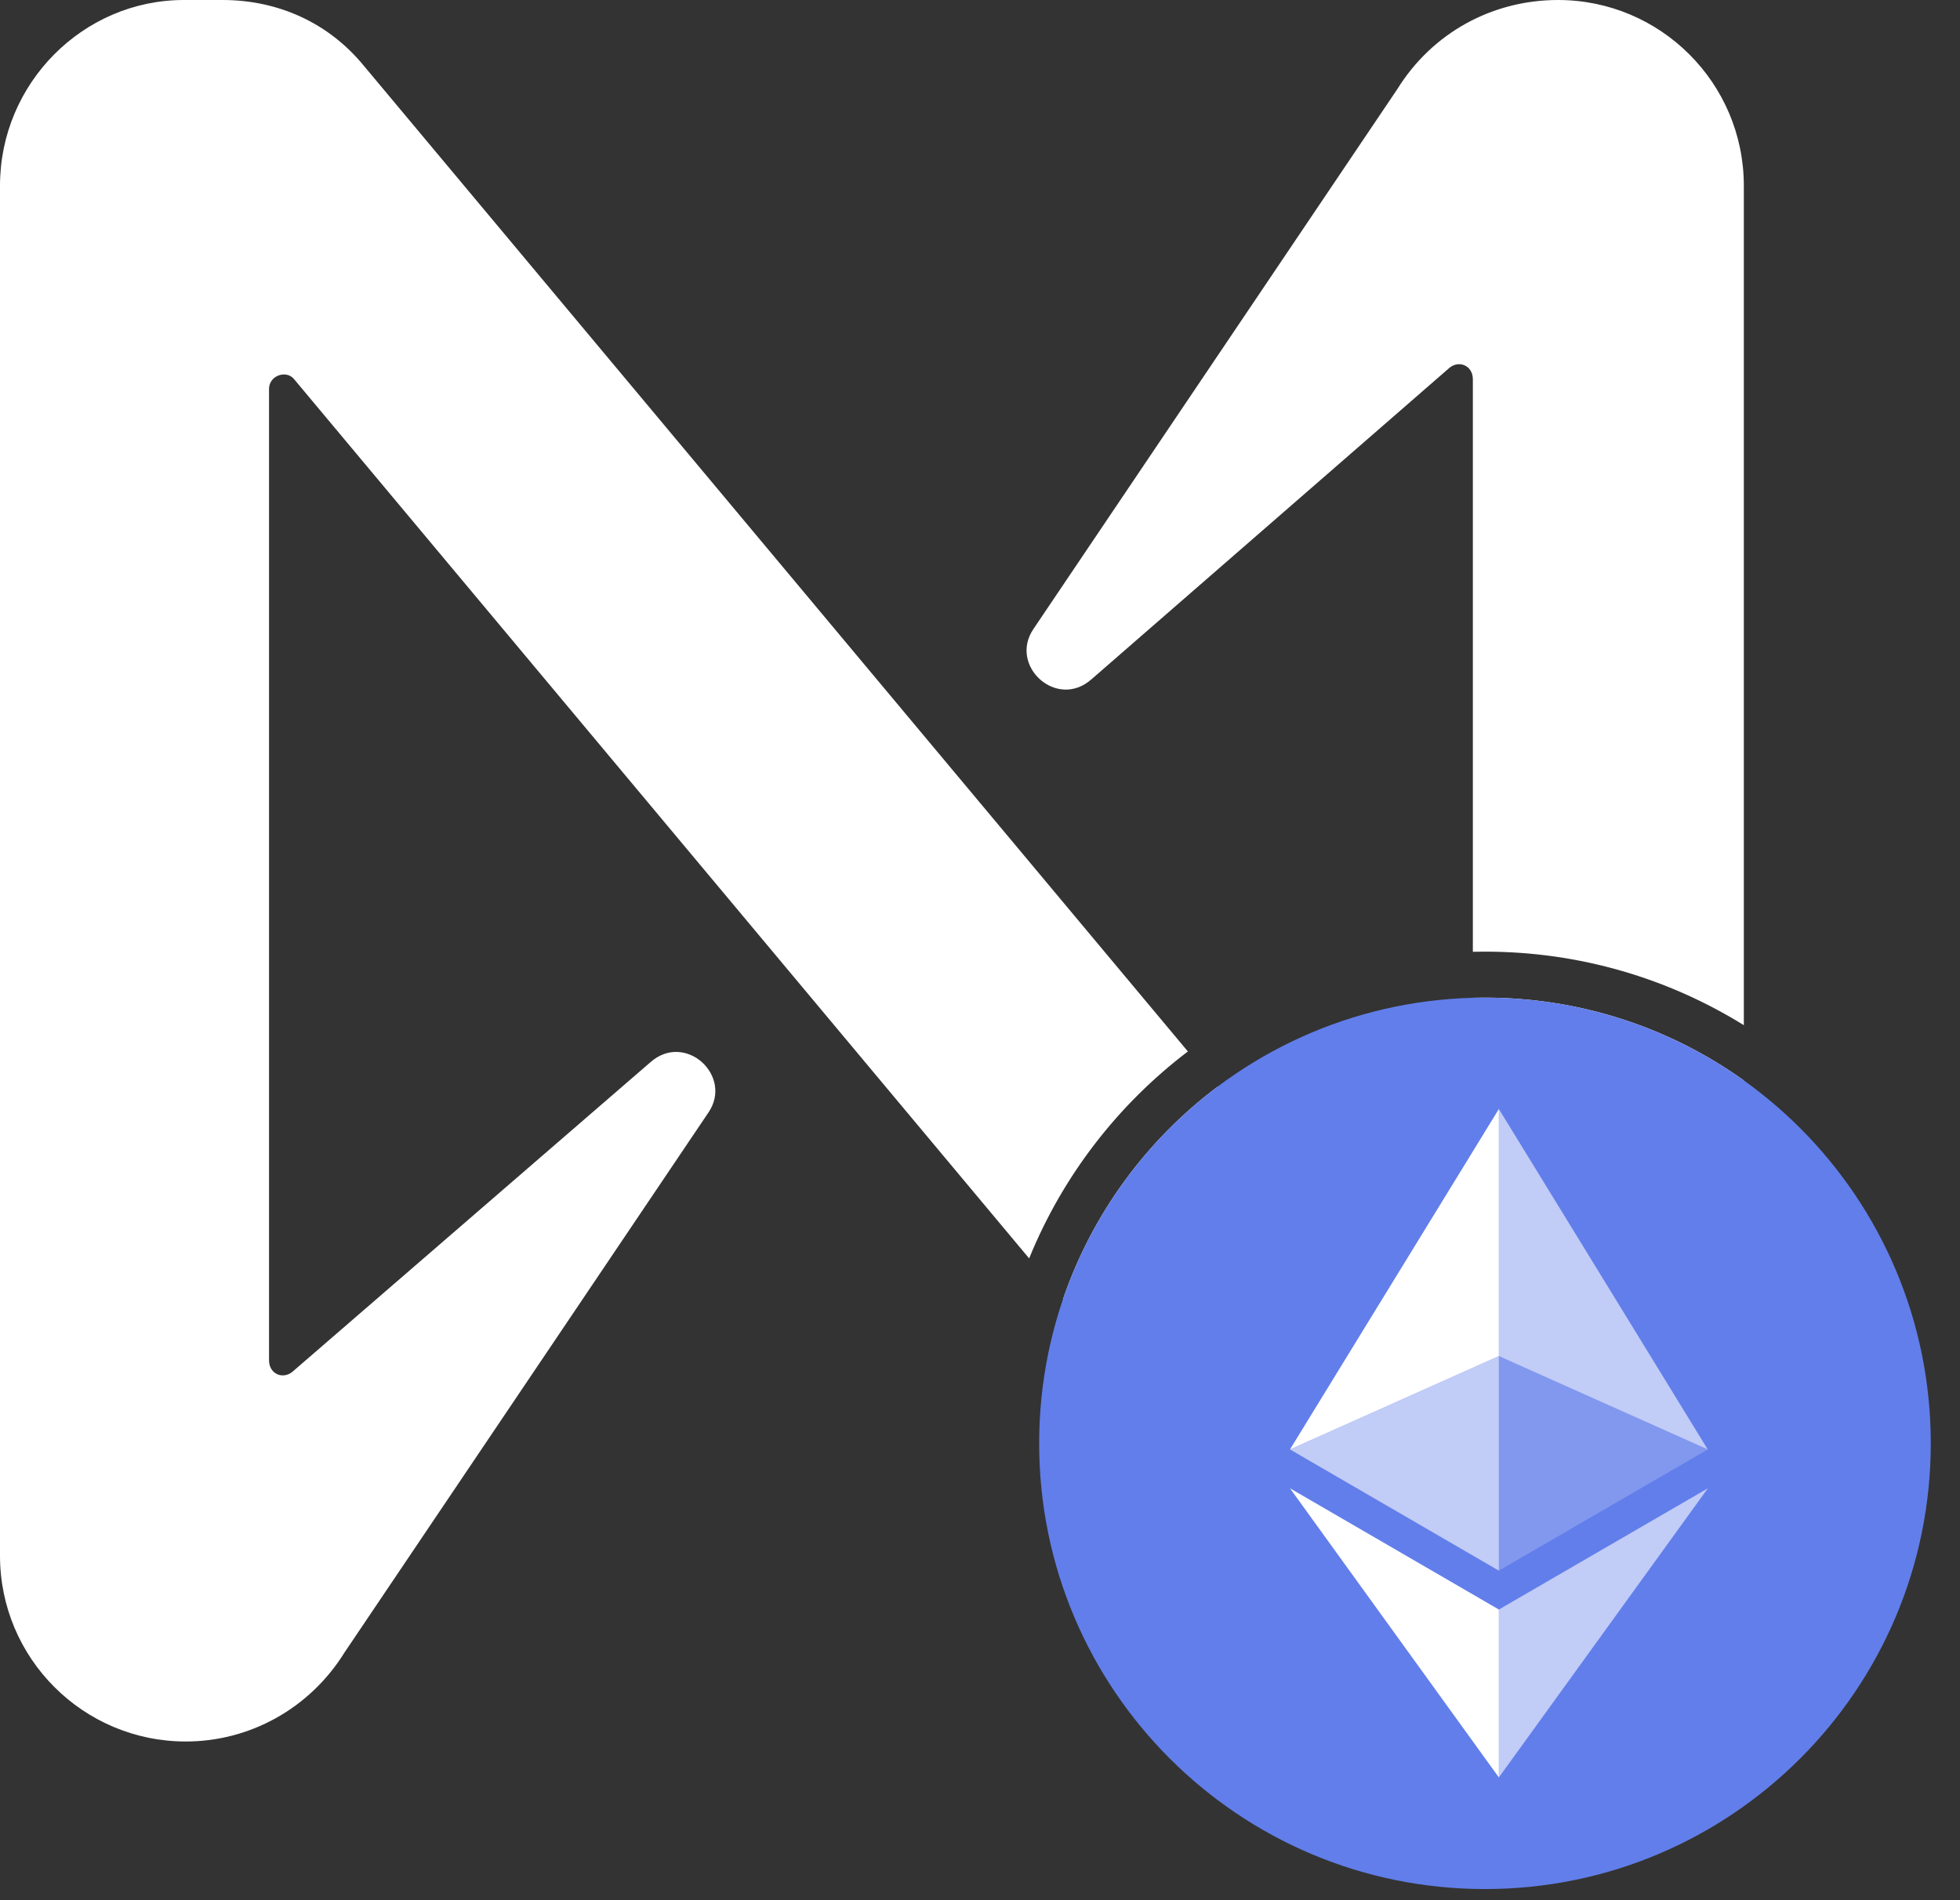 <svg width="66" height="64" viewBox="0 0 66 64" fill="none" xmlns="http://www.w3.org/2000/svg">
<rect x="0" y="0" width="66" height="64" fill="#333333" stroke="none"/>
<path fill-rule="evenodd" clip-rule="evenodd" d="M34.802 21.181L47.055 2.998C48.228 1.108 50.248 0 52.464 0C55.918 0 58.721 2.802 58.721 6.257V34.529C56.189 32.959 53.203 32.052 50.004 32.052C49.868 32.052 49.732 32.054 49.596 32.057V12.774C49.596 12.318 49.14 12.122 48.814 12.383L36.757 22.876C35.584 23.918 33.955 22.419 34.802 21.181ZM40.995 36.604L48.749 45.882C49.01 46.208 49.596 46.012 49.596 45.556V33.606C49.732 33.602 49.868 33.601 50.004 33.601C53.255 33.601 56.263 34.633 58.721 36.389V52.399C58.721 55.853 55.918 58.655 52.464 58.655H51.161C49.336 58.655 47.576 57.873 46.403 56.44L35.797 43.751C36.781 40.875 38.613 38.394 40.995 36.604ZM40 35.414L12.252 2.216C11.079 0.782 9.385 0 7.495 0H6.191C2.802 0 0 2.802 0 6.257V52.399C0 55.853 2.802 58.655 6.257 58.655C8.407 58.655 10.428 57.547 11.601 55.657L23.853 37.474C24.701 36.236 23.071 34.737 21.898 35.78L9.841 46.208C9.515 46.468 9.059 46.273 9.059 45.816V13.1C9.059 12.643 9.646 12.448 9.906 12.774L34.655 42.384C35.784 39.605 37.646 37.202 40 35.414Z" fill="white"/>
<path d="M50.004 63.625C58.295 63.625 65.016 56.904 65.016 48.613C65.016 40.322 58.295 33.601 50.004 33.601C41.713 33.601 34.992 40.322 34.992 48.613C34.992 56.904 41.713 63.625 50.004 63.625Z" fill="#627EEA"/>
<path d="M50.472 37.352V45.674L57.506 48.818L50.472 37.352Z" fill="white" fill-opacity="0.602"/>
<path d="M50.472 37.352L43.438 48.818L50.472 45.674V37.352Z" fill="white"/>
<path d="M50.472 54.21V59.865L57.51 50.127L50.472 54.21Z" fill="white" fill-opacity="0.602"/>
<path d="M50.472 59.865V54.21L43.438 50.127L50.472 59.865Z" fill="white"/>
<path d="M50.472 52.901L57.506 48.818L50.472 45.674V52.901Z" fill="white" fill-opacity="0.2"/>
<path d="M43.438 48.818L50.472 52.901V45.674L43.438 48.818Z" fill="white" fill-opacity="0.602"/>
</svg>
